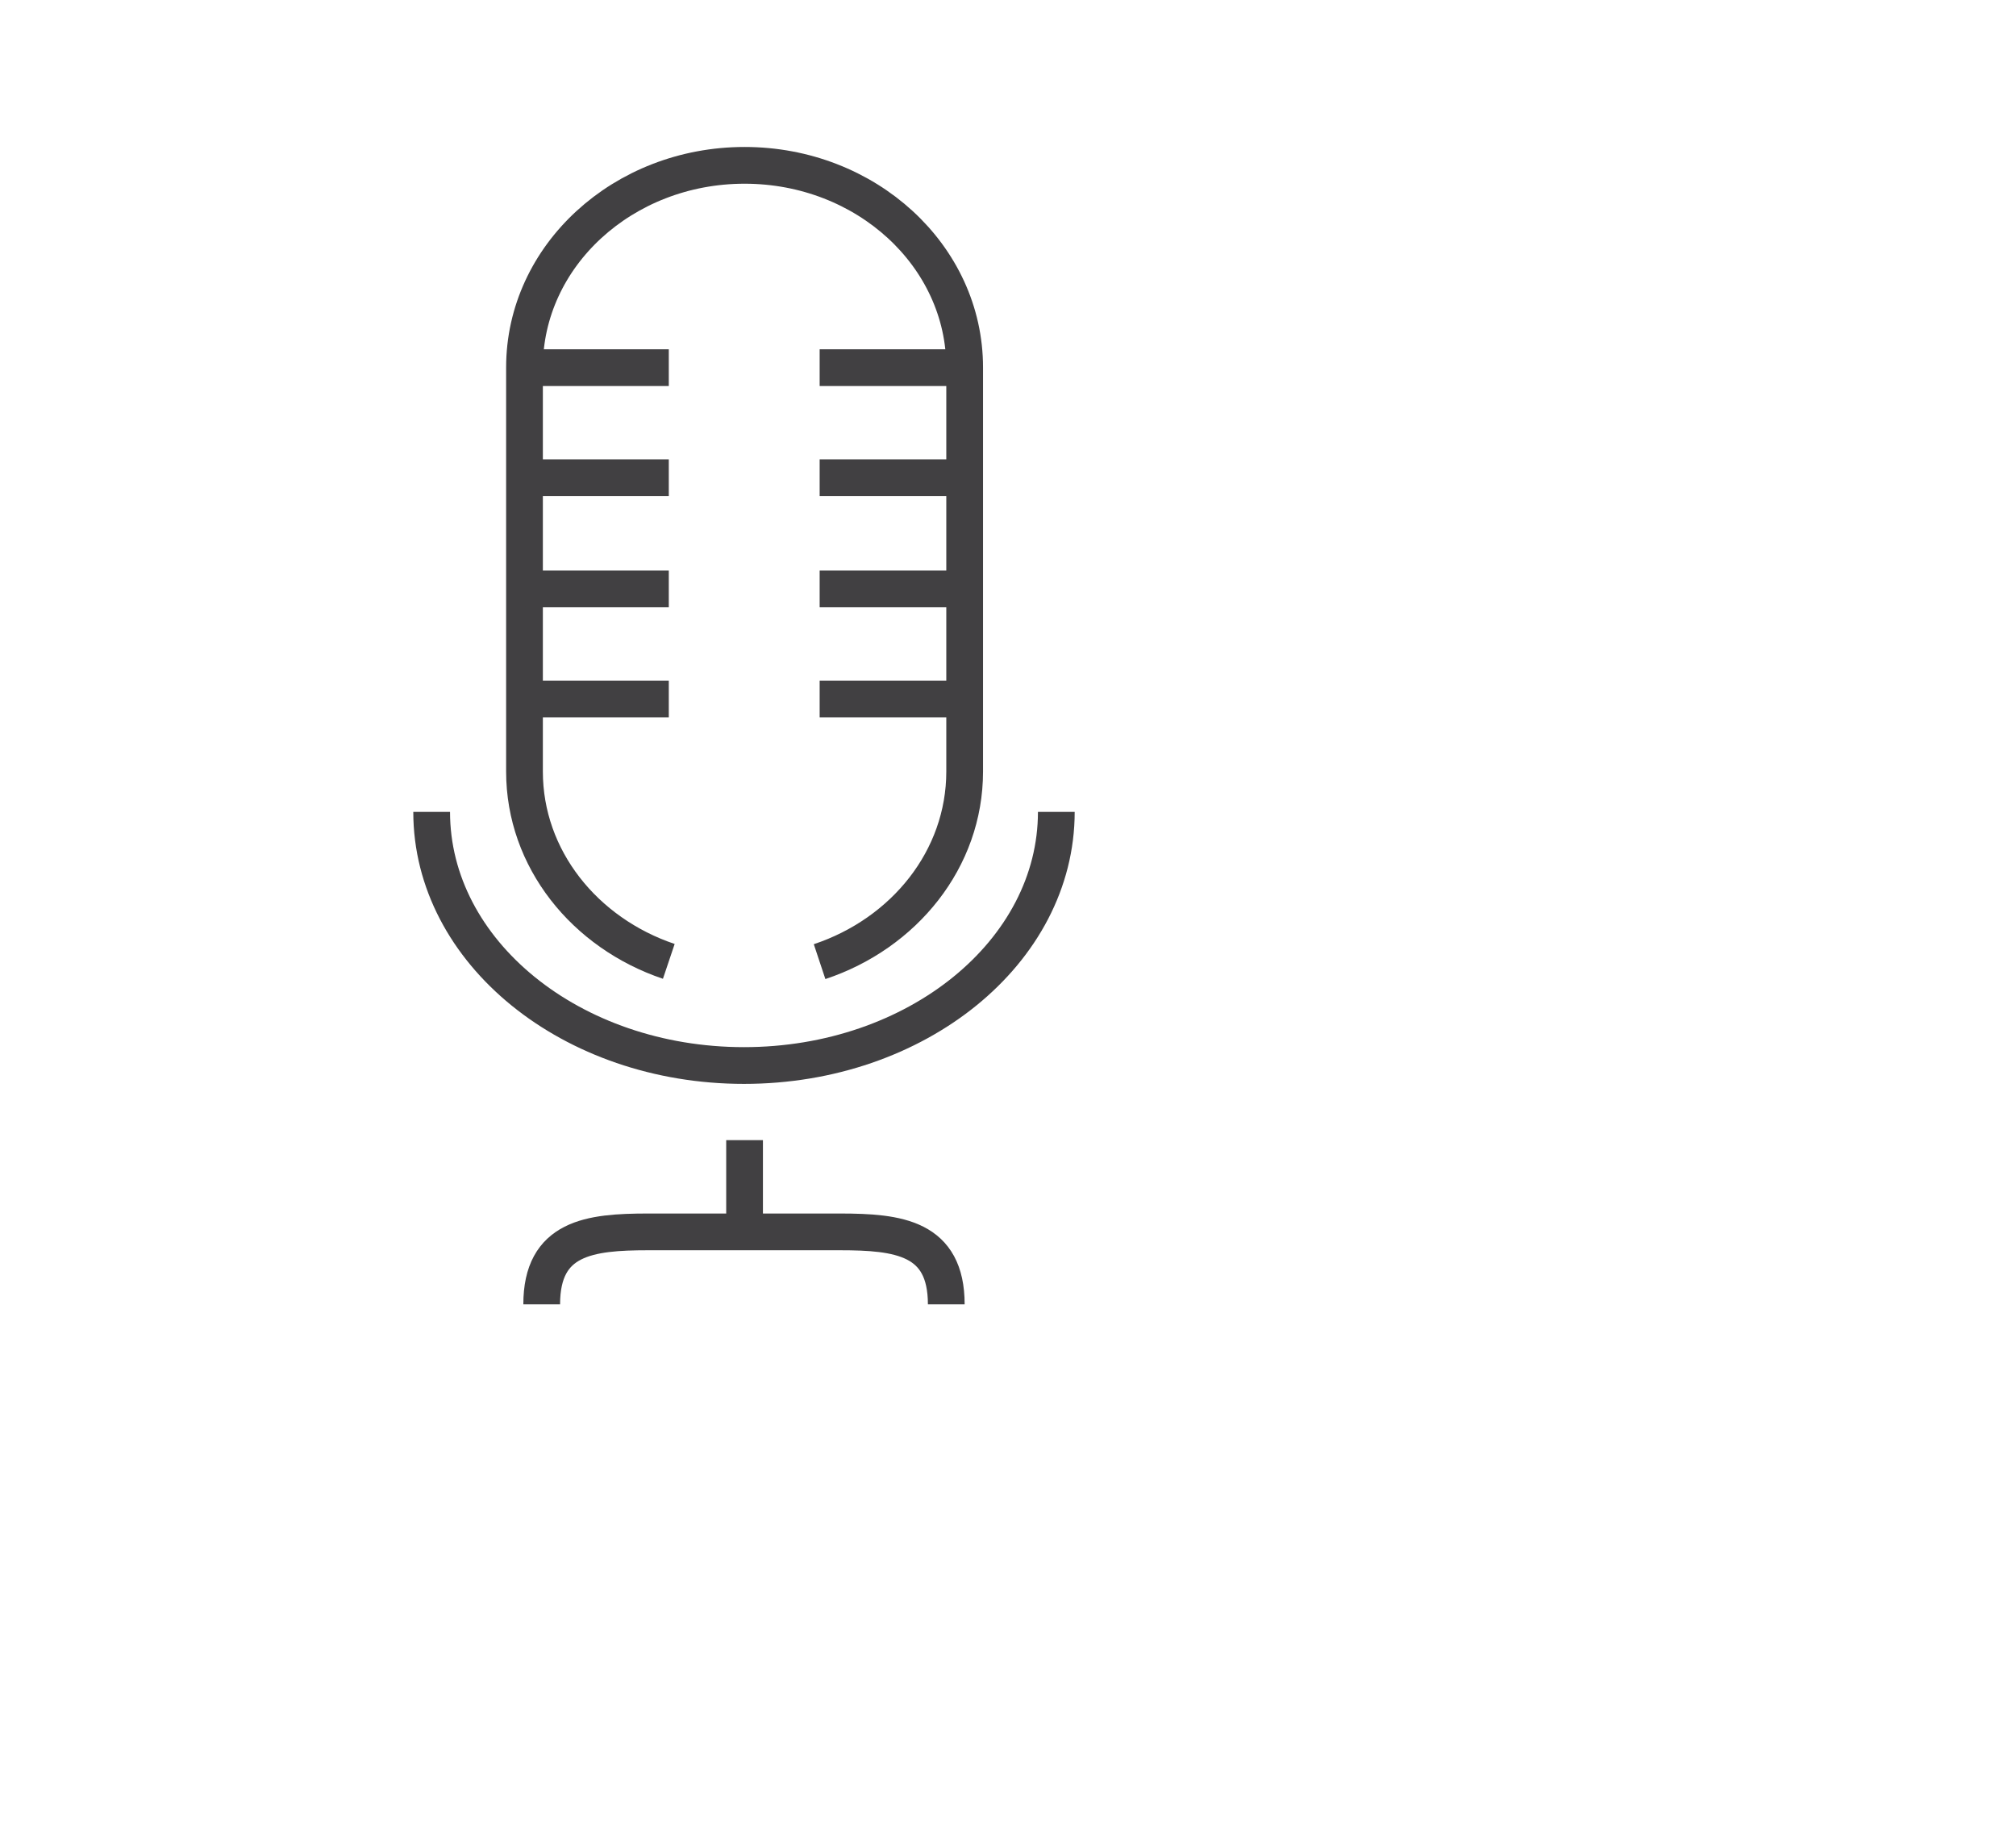 <?xml version="1.0" encoding="utf-8"?>
<!-- Generator: Adobe Illustrator 15.0.0, SVG Export Plug-In . SVG Version: 6.00 Build 0)  -->
<!DOCTYPE svg PUBLIC "-//W3C//DTD SVG 1.0//EN" "http://www.w3.org/TR/2001/REC-SVG-20010904/DTD/svg10.dtd">
<svg version="1.0" id="Layer_1" xmlns="http://www.w3.org/2000/svg" xmlns:xlink="http://www.w3.org/1999/xlink" x="0px" y="0px"
	 width="109.753px" height="99.815px" viewBox="0 0 109.753 99.815" enable-background="new 0 0 109.753 99.815"
	 xml:space="preserve">
<path fill="none" stroke="#414042" stroke-width="2" stroke-miterlimit="10" d="M109.753,26"/>
<g>
	<path fill="none" stroke="#414042" stroke-width="2" stroke-miterlimit="10" d="M36.41,52.331
		c-4.584-1.544-7.856-5.586-7.856-10.331V20c0-6.074,5.366-11,11.982-11l0,0c6.618,0,11.981,4.926,11.981,11v22
		c0,4.759-3.291,8.812-7.898,10.345"/>
	<path fill="none" stroke="#414042" stroke-width="2" stroke-miterlimit="10" d="M57.507,44.194C57.507,51.819,49.893,58,40.504,58
		C31.113,58,23.5,51.819,23.5,44.194"/>
	<line fill="none" stroke="#414042" stroke-width="2" stroke-miterlimit="10" x1="40.535" y1="62.062" x2="40.535" y2="66.407"/>
	<line fill="none" stroke="#414042" stroke-width="2" stroke-miterlimit="10" x1="28.623" y1="26.003" x2="36.41" y2="26.003"/>
	<line fill="none" stroke="#414042" stroke-width="2" stroke-miterlimit="10" x1="28.623" y1="20.013" x2="36.41" y2="20.013"/>
	<line fill="none" stroke="#414042" stroke-width="2" stroke-miterlimit="10" x1="28.623" y1="32.057" x2="36.41" y2="32.057"/>
	<line fill="none" stroke="#414042" stroke-width="2" stroke-miterlimit="10" x1="28.623" y1="38.048" x2="36.41" y2="38.048"/>
	<line fill="none" stroke="#414042" stroke-width="2" stroke-miterlimit="10" x1="44.623" y1="26.003" x2="52.41" y2="26.003"/>
	<line fill="none" stroke="#414042" stroke-width="2" stroke-miterlimit="10" x1="44.623" y1="20.013" x2="52.41" y2="20.013"/>
	<line fill="none" stroke="#414042" stroke-width="2" stroke-miterlimit="10" x1="44.623" y1="32.057" x2="52.41" y2="32.057"/>
	<line fill="none" stroke="#414042" stroke-width="2" stroke-miterlimit="10" x1="44.623" y1="38.048" x2="52.41" y2="38.048"/>
	<path fill="none" stroke="#414042" stroke-width="2" stroke-miterlimit="10" d="M29.491,71c0-3.631,2.595-3.944,5.796-3.944H45.72
		c3.202,0,5.796,0.313,5.796,3.944"/>
</g>
</svg>
